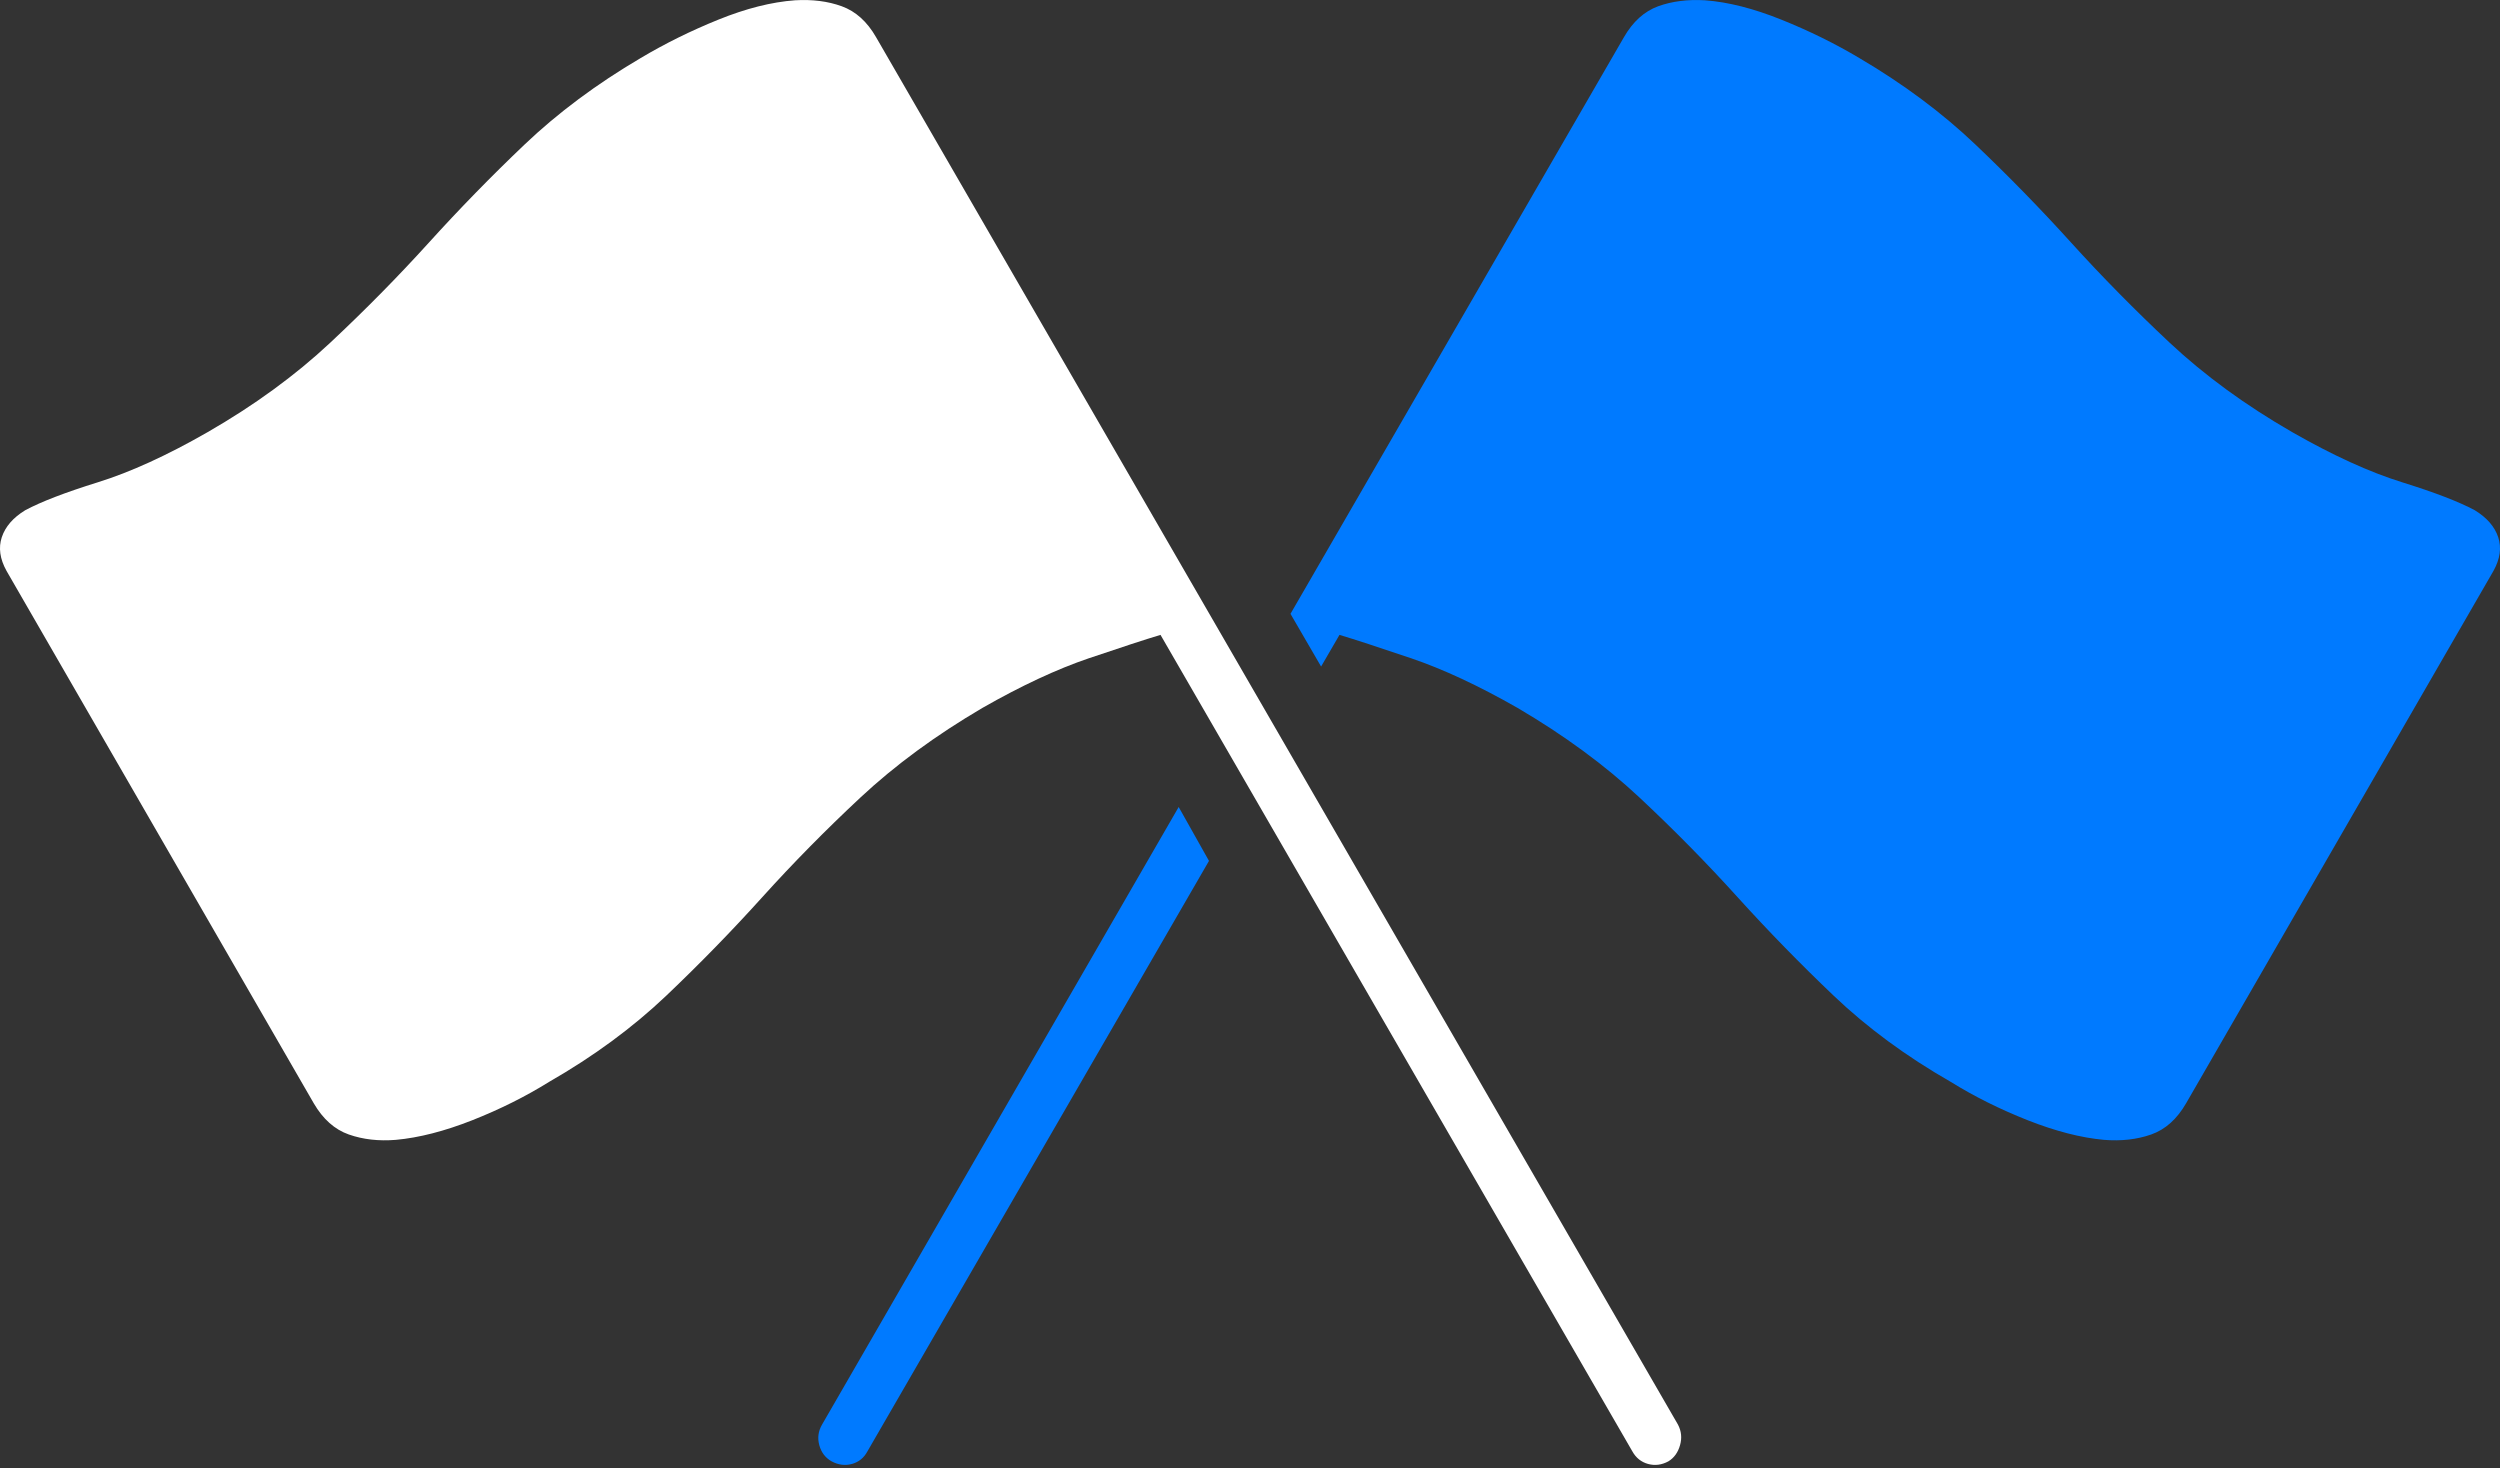 <?xml version="1.0" encoding="UTF-8"?>
<!--Generator: Apple Native CoreSVG 175-->
<!DOCTYPE svg
PUBLIC "-//W3C//DTD SVG 1.1//EN"
       "http://www.w3.org/Graphics/SVG/1.1/DTD/svg11.dtd">
<svg version="1.1" xmlns="http://www.w3.org/2000/svg" xmlns:xlink="http://www.w3.org/1999/xlink" width="33.16" height="19.472">
 <rect width="100%" height="100%" fill="#333333" stroke="none"/>
 <g>
  <rect height="19.472" opacity="0" width="33.16" x="0" y="0"/>
  <path d="M22.256 18.895L11.62 0.493Q11.443 0.184 11.165 0.083Q10.889-0.017 10.544 0.004Q10.079 0.038 9.53 0.26Q8.981 0.482 8.496 0.771Q7.62 1.287 6.958 1.917Q6.295 2.548 5.685 3.222Q5.075 3.895 4.38 4.546Q3.685 5.196 2.754 5.732Q1.947 6.195 1.298 6.397Q0.649 6.599 0.334 6.768Q0.094 6.915 0.024 7.125Q-0.046 7.334 0.087 7.573L4.161 14.633Q4.345 14.949 4.627 15.048Q4.909 15.147 5.251 15.119Q5.711 15.077 6.264 14.859Q6.816 14.641 7.285 14.349Q8.167 13.843 8.835 13.209Q9.502 12.575 10.111 11.9Q10.72 11.225 11.412 10.579Q12.103 9.934 13.034 9.388Q13.805 8.948 14.446 8.73Q15.087 8.513 15.393 8.421L21.651 19.25Q21.723 19.38 21.86 19.418Q21.997 19.455 22.13 19.383Q22.243 19.314 22.284 19.169Q22.325 19.025 22.256 18.895Z" fill="#ffffff"/>
  <path d="M17.117 8.142L17.523 8.841L17.767 8.421Q18.073 8.513 18.714 8.73Q19.355 8.948 20.126 9.388Q21.057 9.934 21.747 10.579Q22.437 11.225 23.047 11.9Q23.658 12.575 24.324 13.209Q24.99 13.843 25.873 14.349Q26.344 14.641 26.896 14.859Q27.449 15.077 27.907 15.119Q28.251 15.147 28.533 15.048Q28.815 14.949 28.997 14.633L33.073 7.573Q33.206 7.334 33.136 7.125Q33.066 6.915 32.826 6.768Q32.511 6.599 31.862 6.397Q31.213 6.195 30.404 5.732Q29.473 5.196 28.779 4.546Q28.085 3.895 27.475 3.222Q26.865 2.548 26.202 1.917Q25.54 1.287 24.664 0.771Q24.179 0.482 23.626 0.26Q23.074 0.038 22.616 0.004Q22.271-0.017 21.994 0.083Q21.718 0.184 21.54 0.493ZM16.036 11.419L15.634 10.704L10.904 18.895Q10.828 19.025 10.867 19.169Q10.907 19.314 11.03 19.383Q11.163 19.455 11.3 19.418Q11.437 19.38 11.506 19.25Z" fill="#007aff"/>
 </g>
</svg>
